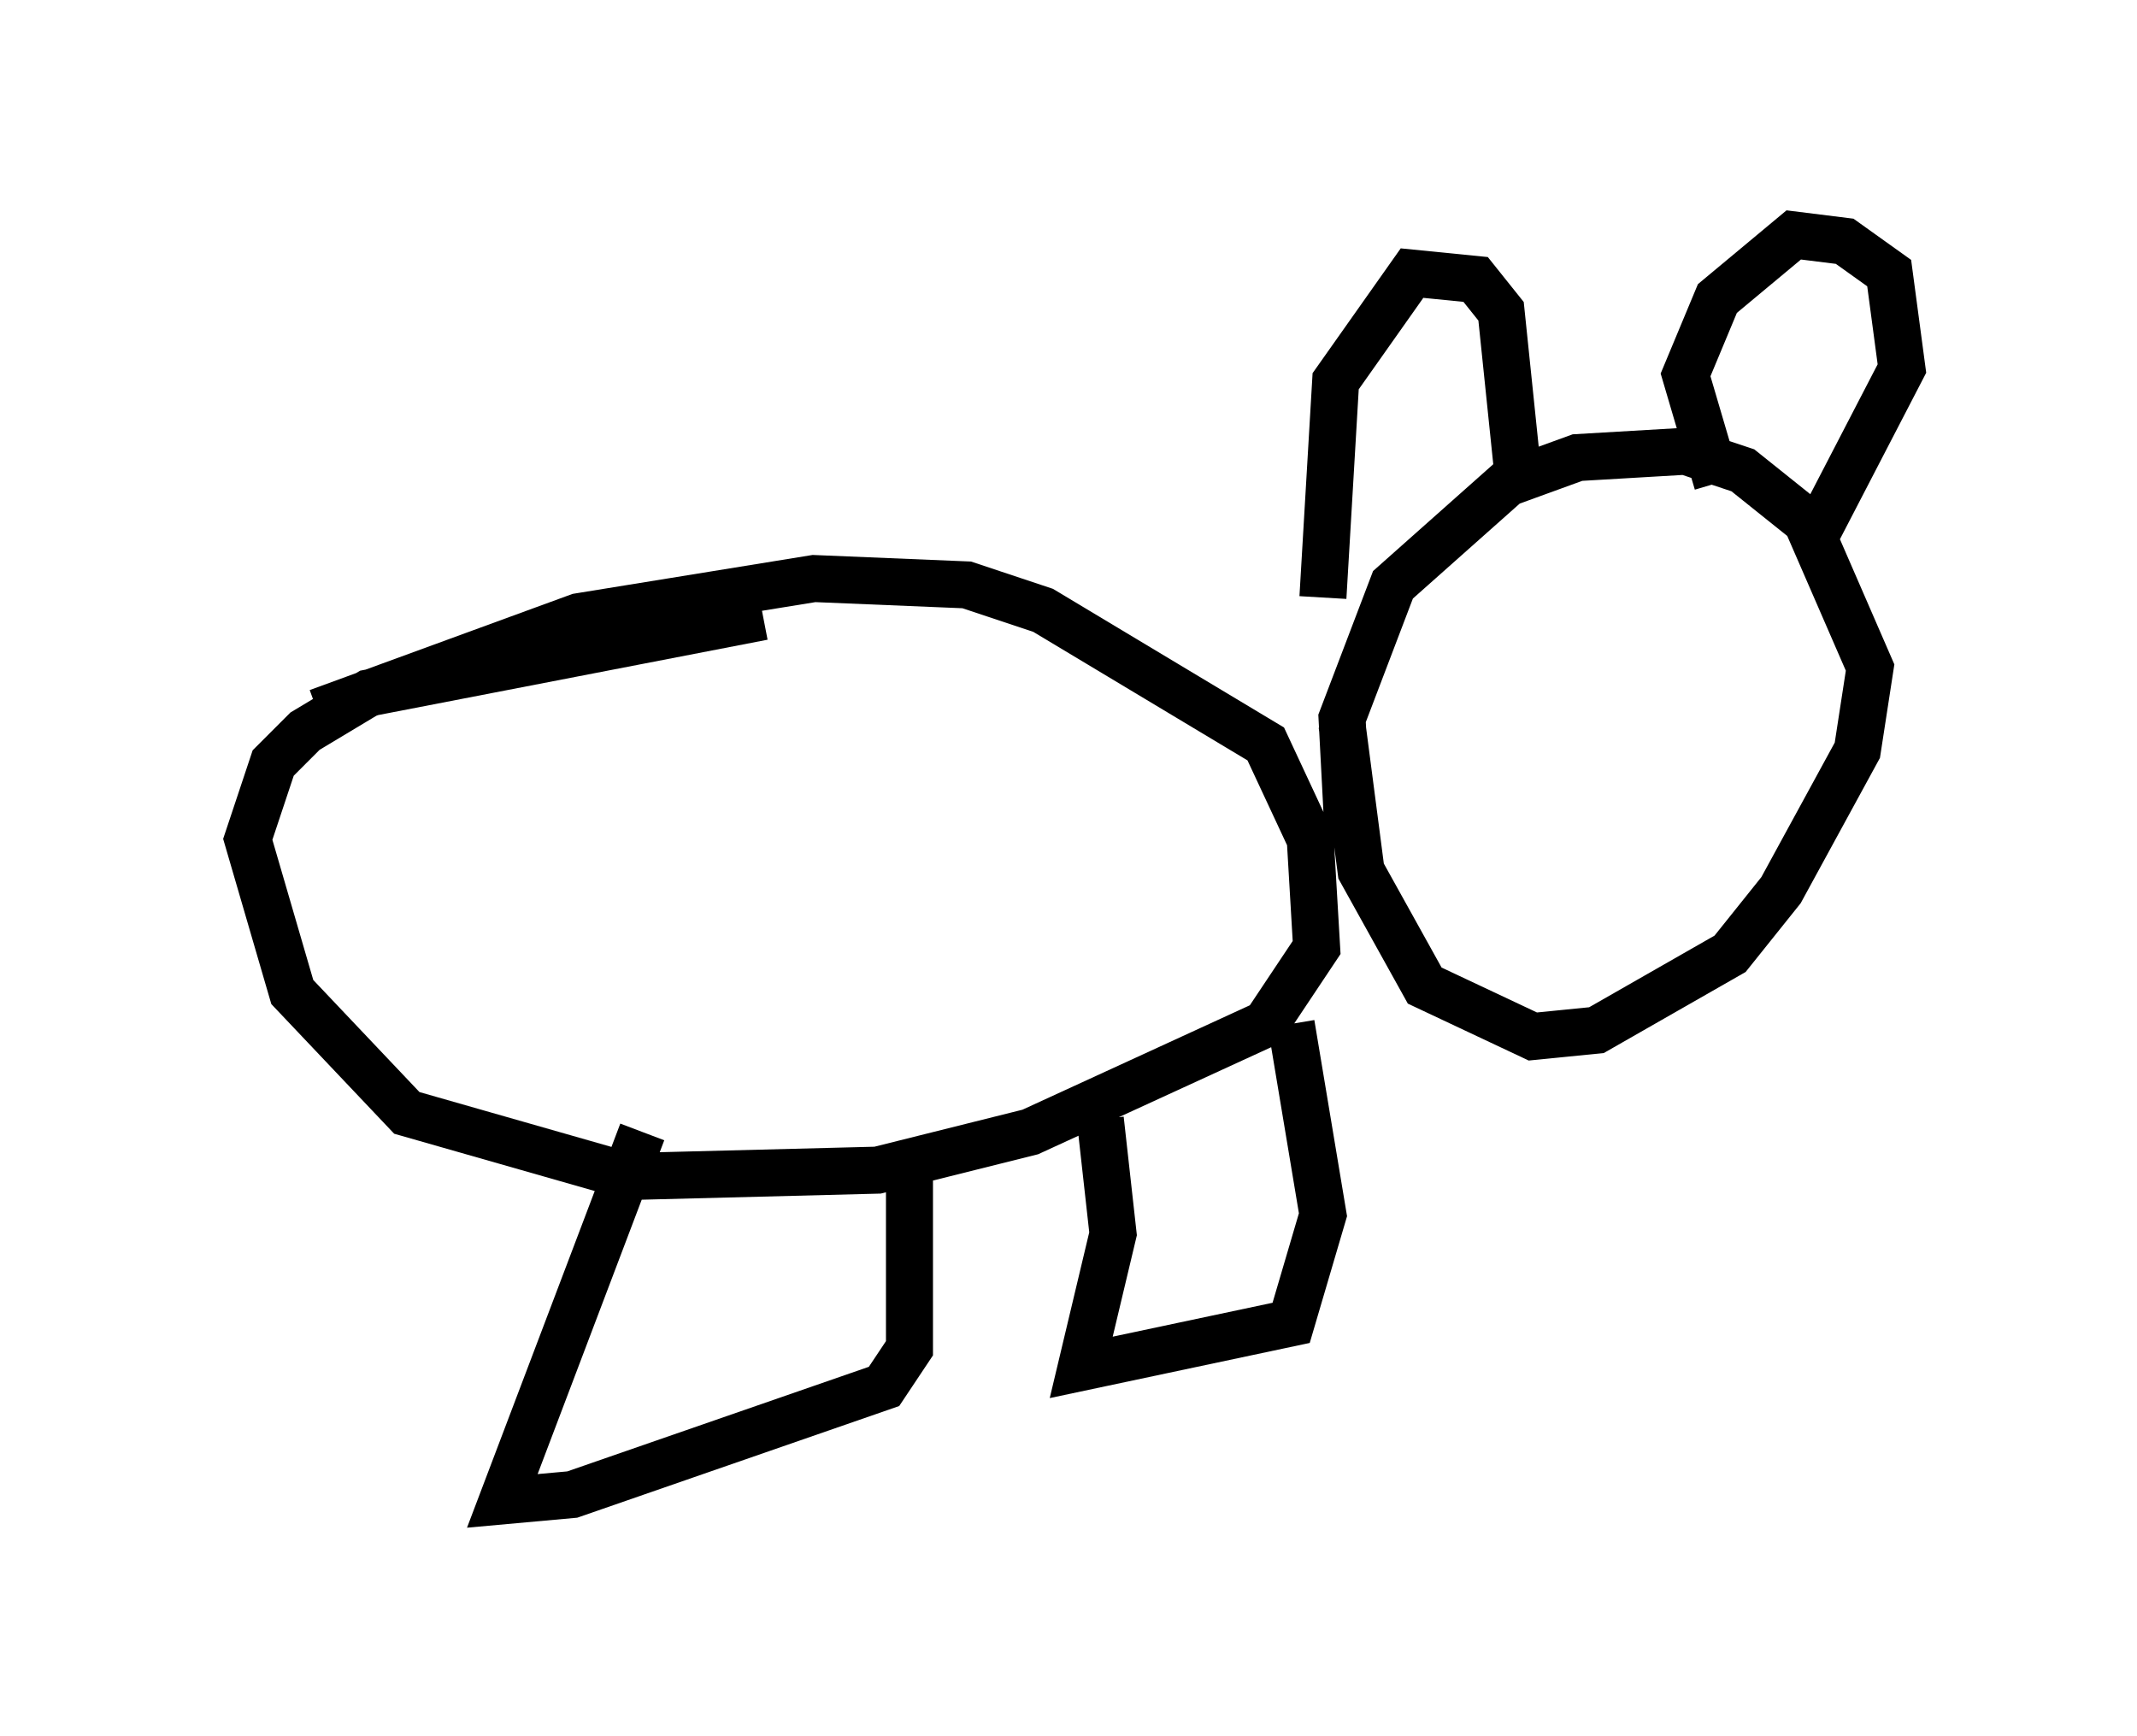 <?xml version="1.0" encoding="utf-8" ?>
<svg baseProfile="full" height="36.928" version="1.1" width="45.453" xmlns="http://www.w3.org/2000/svg" xmlns:ev="http://www.w3.org/2001/xml-events" xmlns:xlink="http://www.w3.org/1999/xlink"><defs /><rect fill="white" height="36.928" width="45.453" x="0" y="0" /><path d="M5, 16.231 m1.759, -1.083 l5.548, -2.03 5.007, -0.812 l3.248, 0.135 1.624, 0.541 l4.736, 2.842 0.947, 2.03 l0.135, 2.3 -1.083, 1.624 l-5.007, 2.3 -3.248, 0.812 l-5.277, 0.135 -4.736, -1.353 l-2.436, -2.571 -0.947, -3.248 l0.541, -1.624 0.677, -0.677 l1.353, -0.812 8.39, -1.624 m12.449, 4.736 l-0.135, -2.571 1.083, -2.842 l2.436, -2.165 1.488, -0.541 l2.3, -0.135 1.218, 0.406 l1.353, 1.083 1.353, 3.112 l-0.271, 1.759 -1.624, 2.977 l-1.083, 1.353 -2.842, 1.624 l-1.353, 0.135 -2.3, -1.083 l-1.353, -2.436 -0.406, -3.112 m-0.406, -2.706 l0.271, -4.601 1.624, -2.3 l1.353, 0.135 0.541, 0.677 l0.406, 3.924 m4.195, -0.271 l-0.677, -2.3 0.677, -1.624 l1.624, -1.353 1.083, 0.135 l0.947, 0.677 0.271, 2.03 l-1.894, 3.654 m-24.898, 12.584 l-2.977, 7.848 1.488, -0.135 l6.631, -2.3 0.541, -0.812 l0.0, -3.924 m4.059, -0.947 l0.271, 2.436 -0.677, 2.842 l4.465, -0.947 0.677, -2.3 l-0.677, -4.059 " fill="none" stroke="black" stroke-width="1" /></svg>